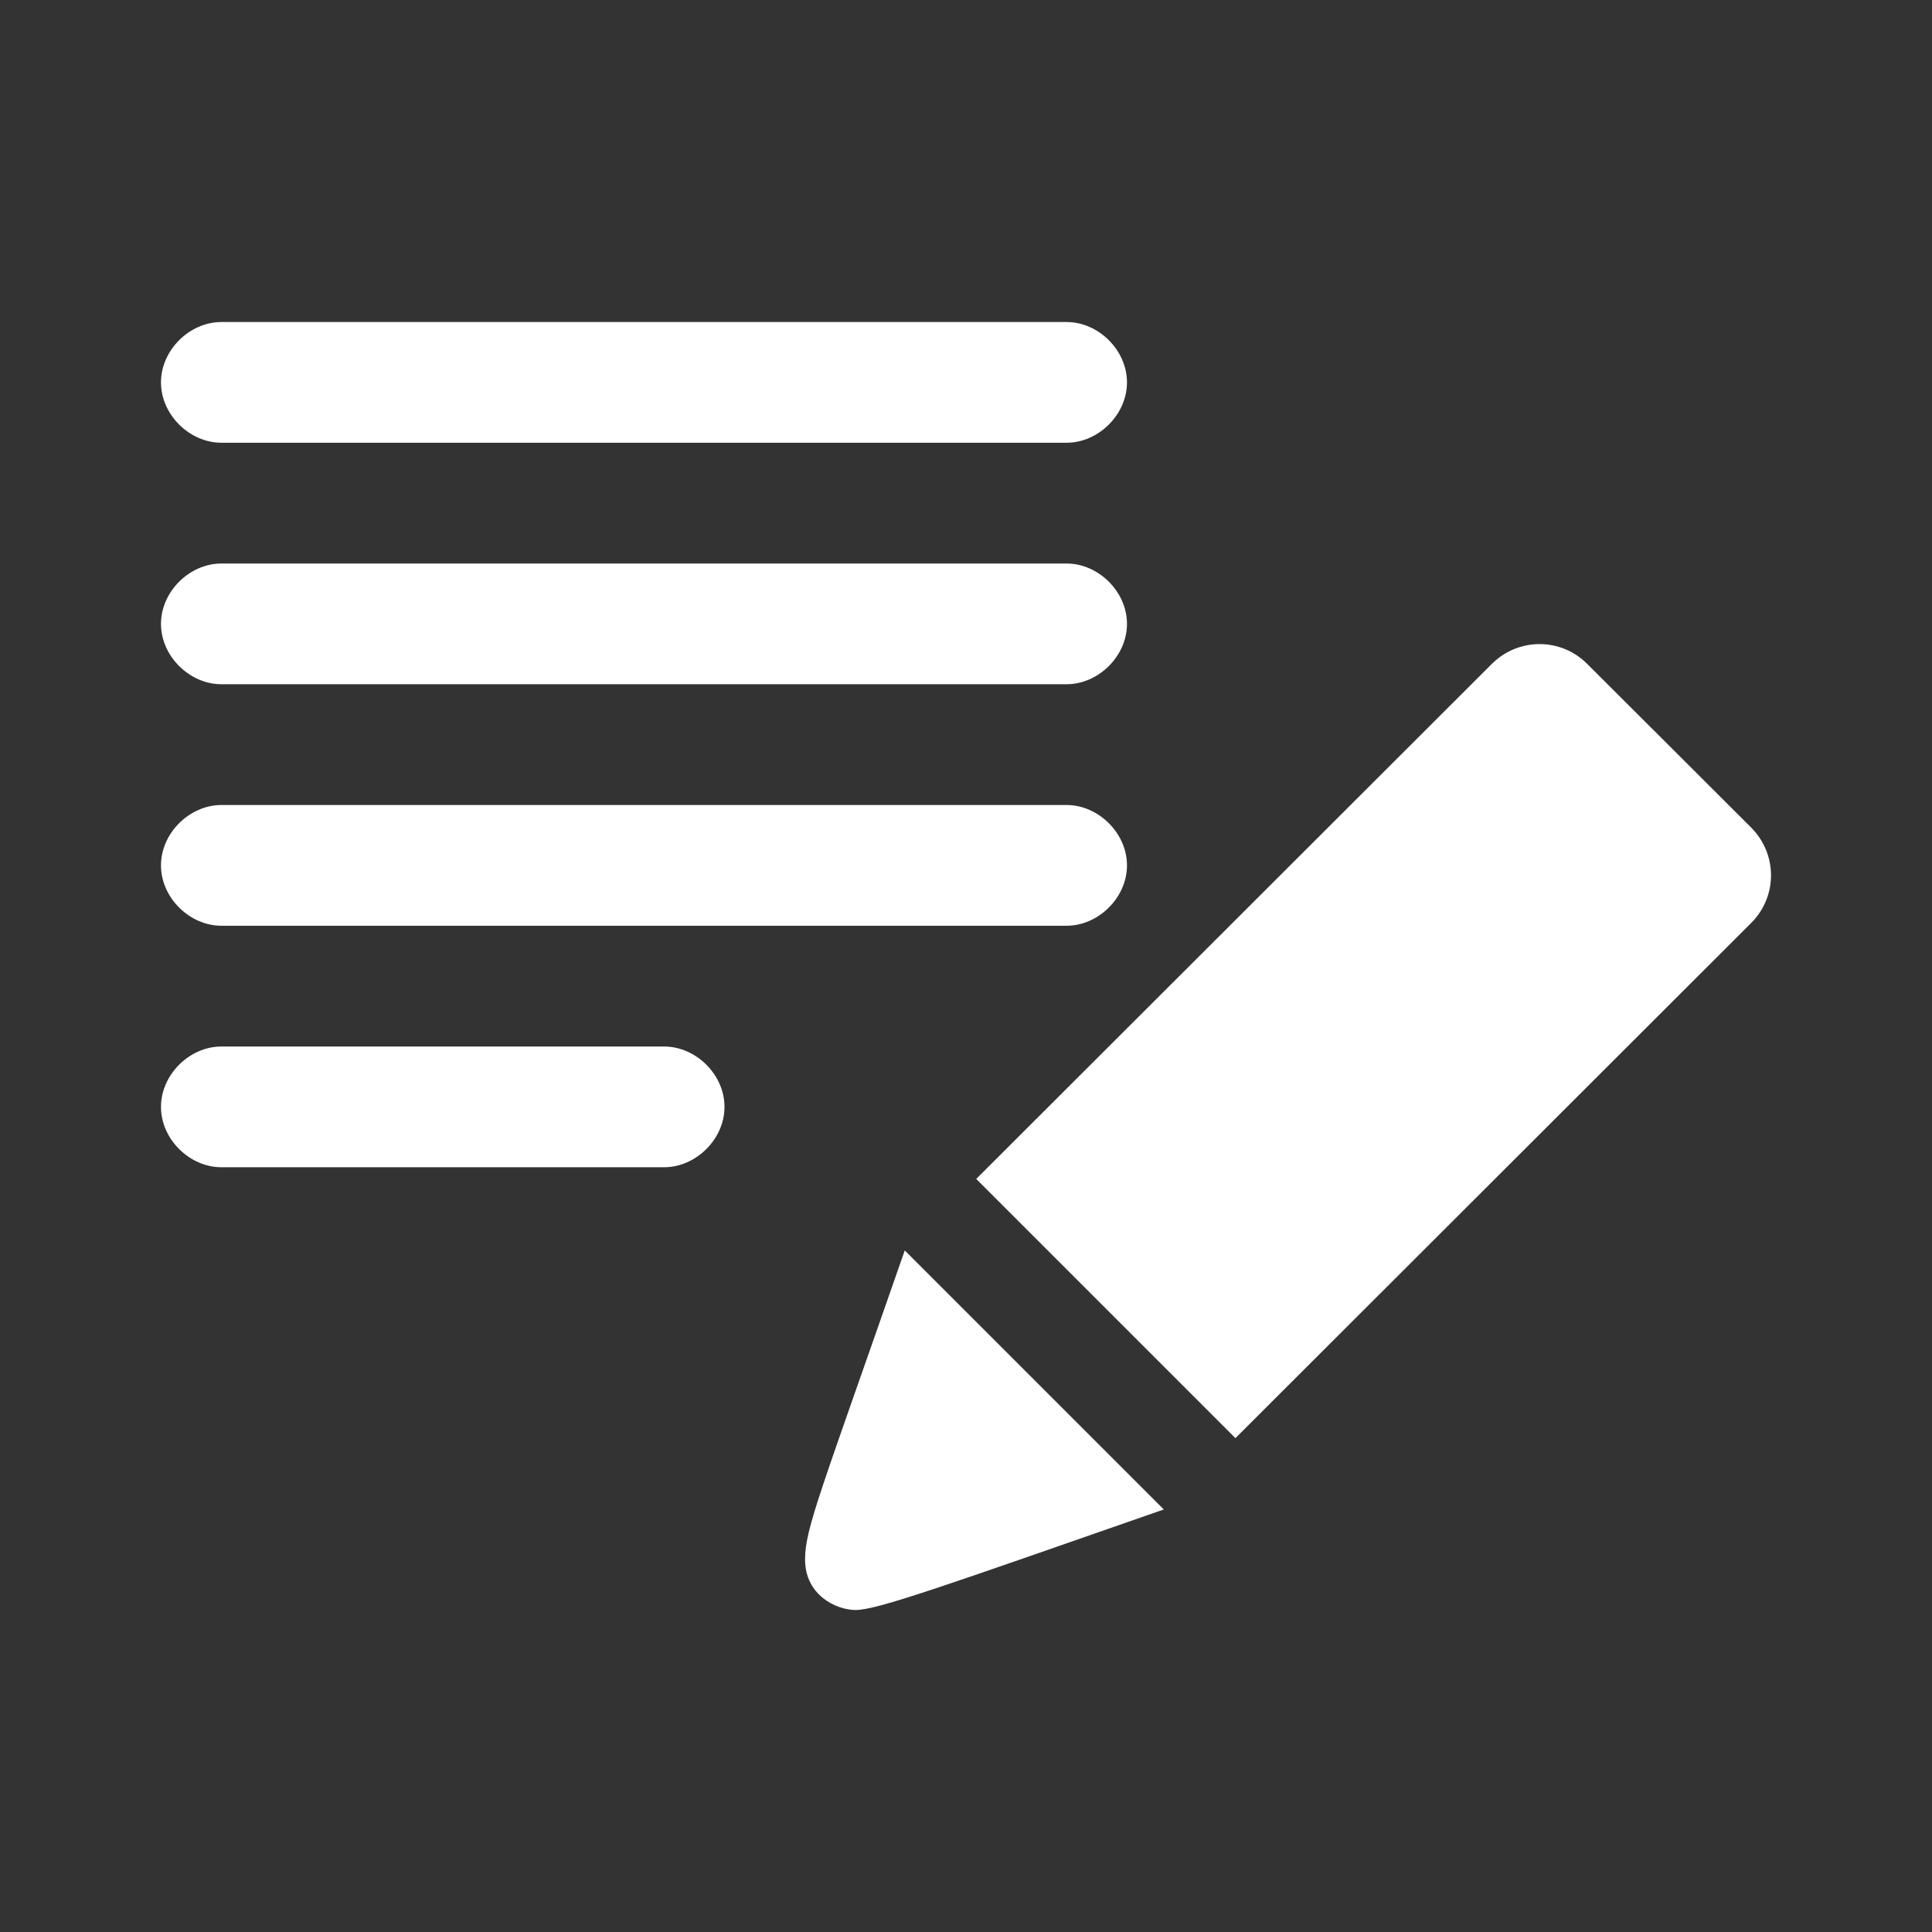 <svg width="37" height="37" viewBox="0 0 37 37" fill="none" xmlns="http://www.w3.org/2000/svg">
<rect x="0" y="0" width="37" height="37" fill="#333333" stroke="none"/>
<path d="M17.327 23.947C15.716 28.578 15.418 29.267 15.418 29.867C15.418 30.547 16.012 30.833 16.385 30.833C16.804 30.833 18.093 30.369 22.288 28.908L17.327 23.947ZM18.696 22.578L23.66 27.542L33.539 17.674C33.79 17.422 33.917 17.094 33.917 16.762C33.917 16.434 33.79 16.104 33.539 15.851C32.645 14.959 31.291 13.605 30.395 12.713C30.144 12.461 29.814 12.335 29.484 12.335C29.156 12.335 28.825 12.461 28.572 12.713L18.696 22.578ZM13.875 21.198C13.875 20.578 13.326 20.042 12.719 20.042C8.77 20.042 8.188 20.042 4.239 20.042C3.632 20.042 3.083 20.578 3.083 21.198C3.083 21.818 3.632 22.354 4.239 22.354H12.719C13.326 22.354 13.875 21.818 13.875 21.198ZM21.583 16.573C21.583 15.953 21.034 15.417 20.427 15.417C16.479 15.417 8.188 15.417 4.239 15.417C3.632 15.417 3.083 15.953 3.083 16.573C3.083 17.193 3.632 17.729 4.239 17.729H20.427C21.034 17.729 21.583 17.193 21.583 16.573ZM21.583 11.948C21.583 11.328 21.034 10.792 20.427 10.792C16.479 10.792 8.188 10.792 4.239 10.792C3.632 10.792 3.083 11.328 3.083 11.948C3.083 12.568 3.632 13.104 4.239 13.104H20.427C21.034 13.104 21.583 12.568 21.583 11.948ZM21.583 7.323C21.583 6.703 21.034 6.167 20.427 6.167C16.479 6.167 8.188 6.167 4.239 6.167C3.632 6.167 3.083 6.703 3.083 7.323C3.083 7.943 3.632 8.479 4.239 8.479H20.427C21.034 8.479 21.583 7.943 21.583 7.323Z" fill="white"/>
</svg>
